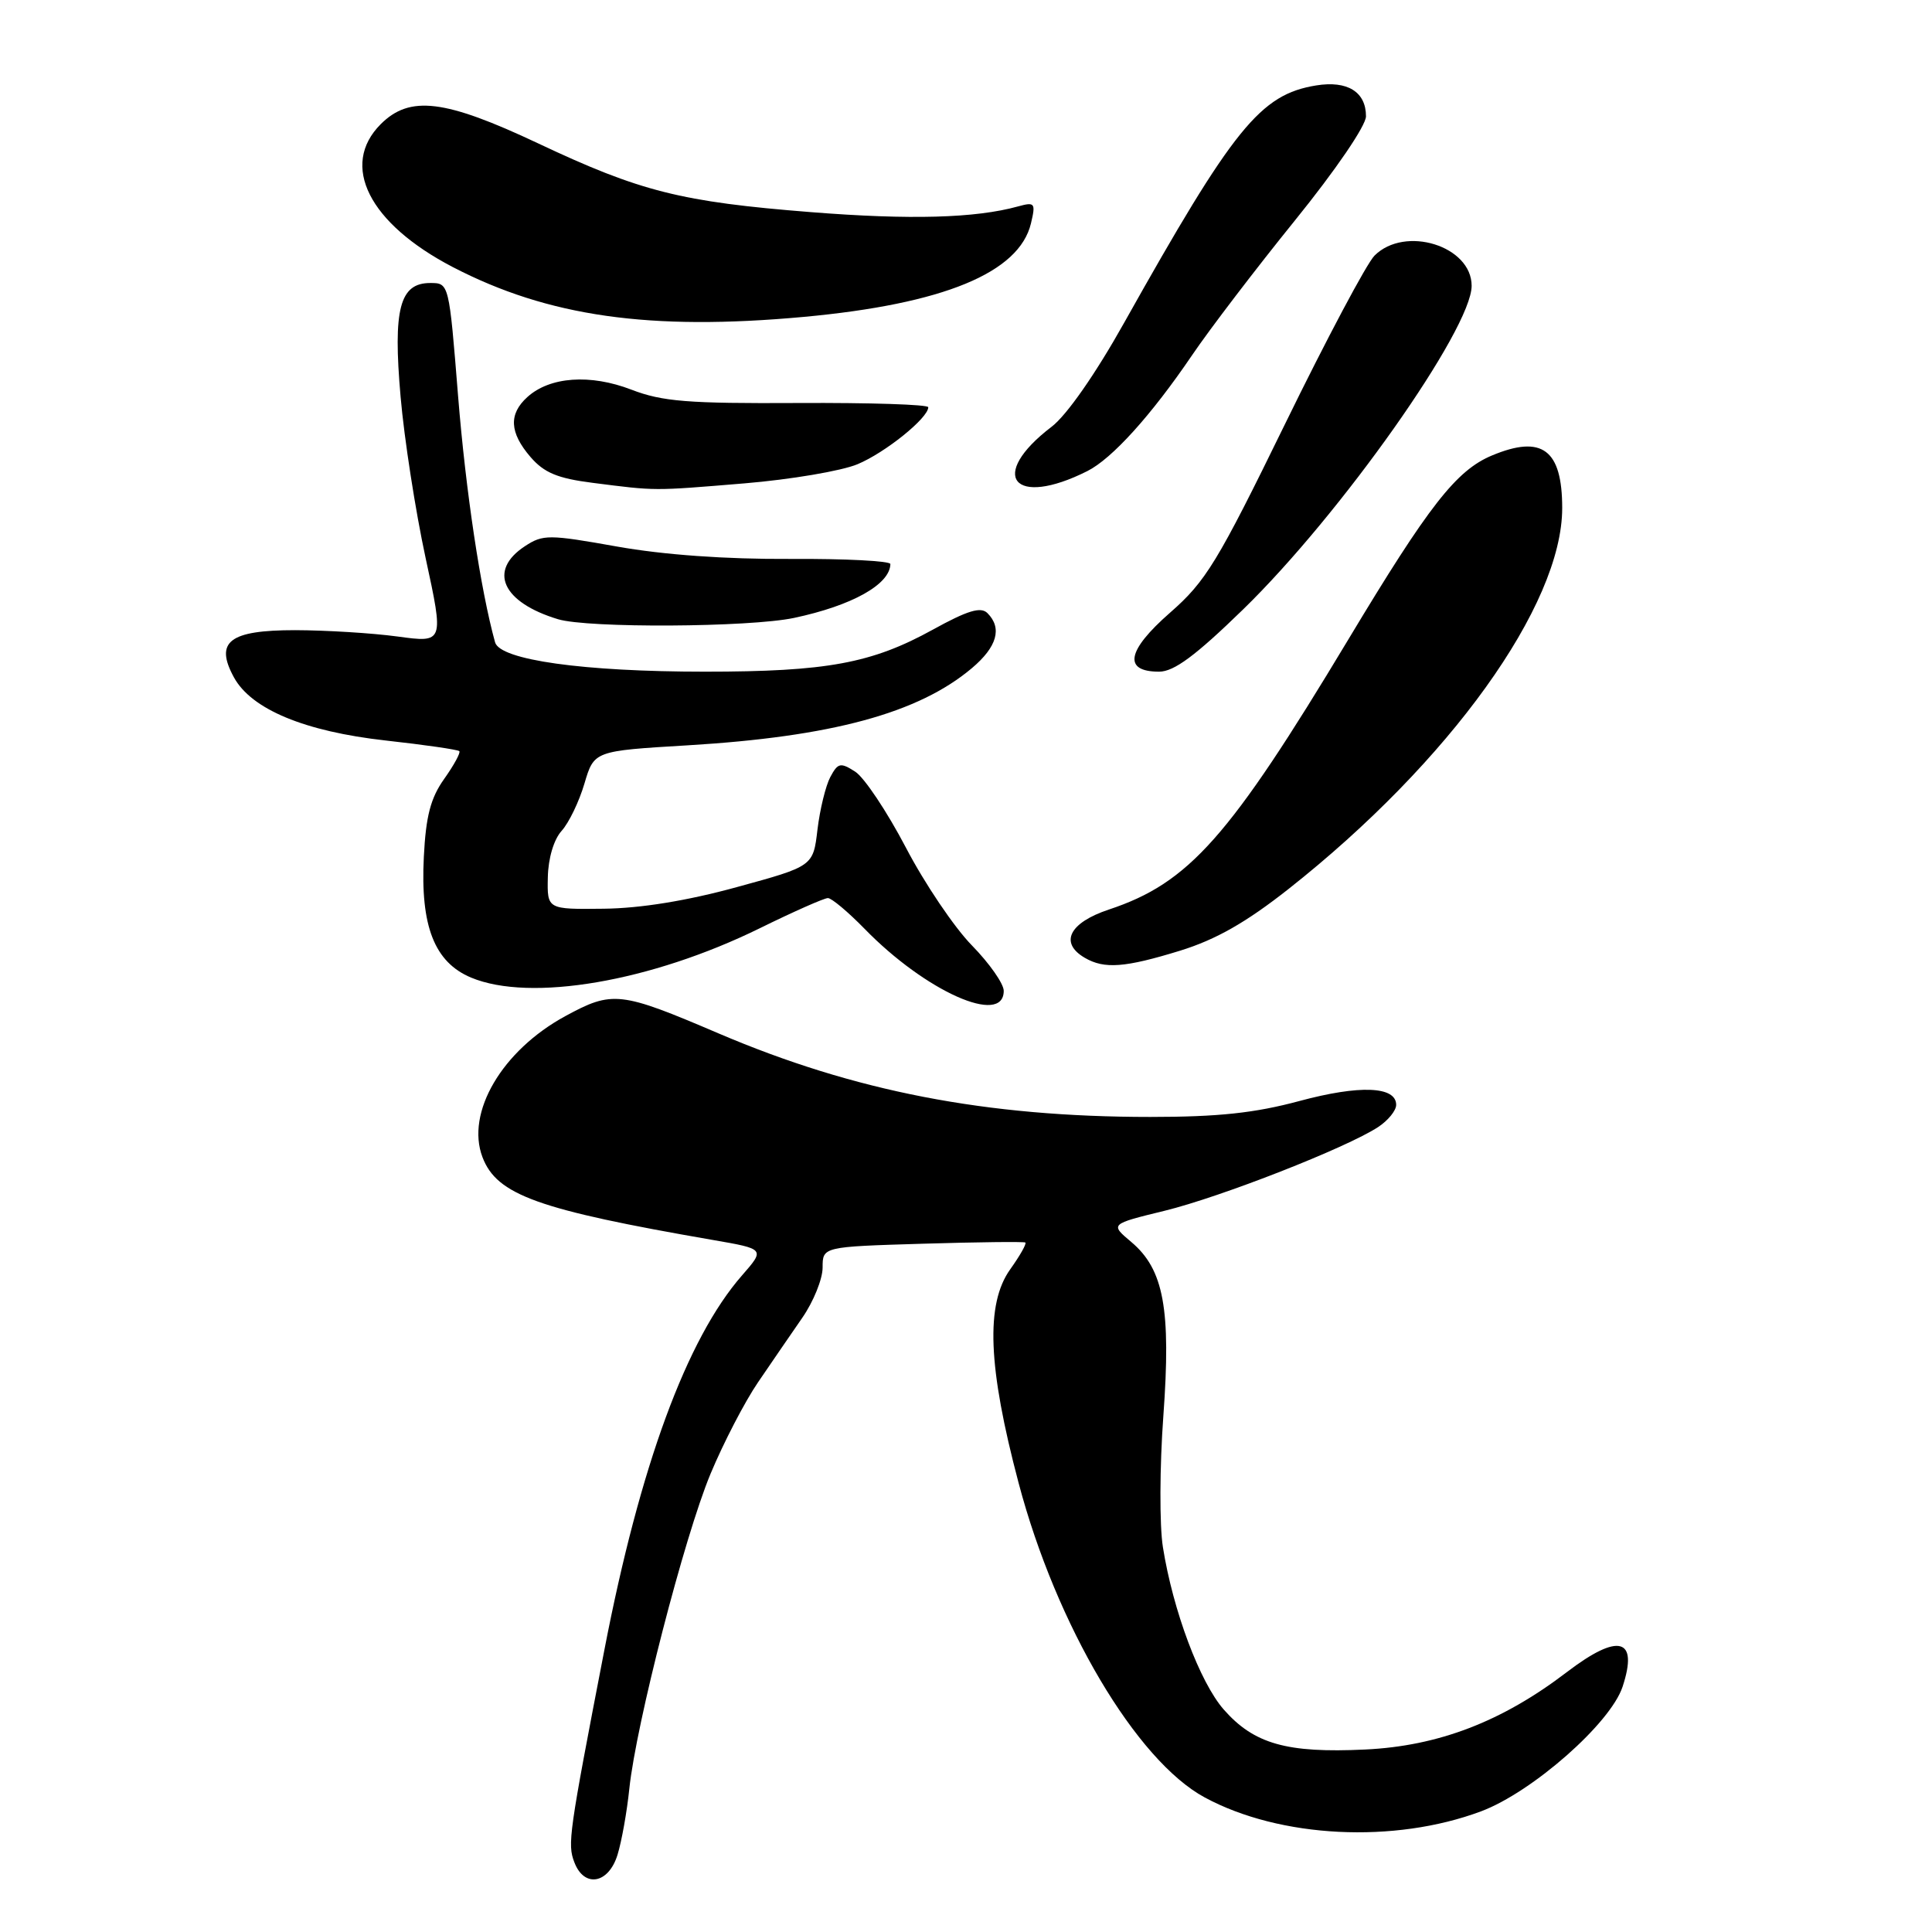 <?xml version="1.0" encoding="UTF-8" standalone="no"?>
<!DOCTYPE svg PUBLIC "-//W3C//DTD SVG 1.1//EN" "http://www.w3.org/Graphics/SVG/1.1/DTD/svg11.dtd" >
<svg xmlns="http://www.w3.org/2000/svg" xmlns:xlink="http://www.w3.org/1999/xlink" version="1.1" viewBox="0 0 256 256">
 <g >
 <path fill="currentColor"
d=" M 81.83 245.75 C 82.38 243.96 83.08 240.03 83.39 237.00 C 84.29 228.43 90.68 203.63 94.14 195.31 C 95.86 191.18 98.70 185.71 100.45 183.15 C 102.19 180.59 104.83 176.75 106.31 174.61 C 107.79 172.47 109.00 169.48 109.00 167.96 C 109.00 165.20 109.00 165.20 122.25 164.80 C 129.54 164.58 135.66 164.51 135.86 164.64 C 136.06 164.78 135.16 166.37 133.86 168.19 C 130.57 172.80 130.90 181.14 134.97 196.50 C 139.96 215.37 150.58 233.30 159.65 238.18 C 169.62 243.56 184.75 244.31 196.25 240.01 C 203.05 237.46 213.40 228.35 215.00 223.50 C 217.13 217.03 214.47 216.33 207.62 221.56 C 199.03 228.12 190.61 231.36 180.89 231.82 C 170.52 232.32 166.16 231.08 162.16 226.53 C 158.99 222.92 155.42 213.39 154.09 205.00 C 153.63 202.12 153.66 194.31 154.15 187.63 C 155.18 173.45 154.21 168.20 149.90 164.57 C 147.08 162.20 147.08 162.20 154.29 160.44 C 161.75 158.62 178.41 152.09 182.61 149.34 C 183.92 148.48 185.00 147.16 185.00 146.40 C 185.00 143.93 180.16 143.74 172.18 145.89 C 166.28 147.48 161.43 148.00 152.41 148.00 C 130.67 148.00 113.22 144.62 95.21 136.93 C 82.18 131.36 81.16 131.24 74.91 134.64 C 66.52 139.20 61.69 147.43 63.93 153.33 C 65.84 158.34 71.23 160.28 94.44 164.30 C 101.38 165.50 101.38 165.50 98.32 169.00 C 90.99 177.38 84.79 194.26 80.09 218.59 C 75.36 243.06 75.18 244.34 76.10 246.75 C 77.40 250.20 80.65 249.63 81.83 245.75 Z  M 133.00 131.29 C 133.00 130.35 131.10 127.64 128.79 125.28 C 126.47 122.92 122.53 117.09 120.04 112.32 C 117.54 107.55 114.52 103.02 113.32 102.25 C 111.37 101.00 111.03 101.07 110.02 102.96 C 109.41 104.11 108.64 107.25 108.32 109.92 C 107.75 114.78 107.75 114.78 97.62 117.55 C 91.07 119.35 84.86 120.36 80.00 120.41 C 72.50 120.50 72.50 120.50 72.59 116.26 C 72.64 113.73 73.38 111.24 74.42 110.09 C 75.38 109.03 76.74 106.21 77.44 103.83 C 78.72 99.50 78.72 99.50 91.11 98.76 C 110.18 97.62 121.68 94.51 128.76 88.55 C 132.12 85.72 132.83 83.23 130.84 81.24 C 129.96 80.36 128.21 80.89 123.59 83.44 C 115.50 87.90 109.55 89.00 93.39 89.00 C 77.29 89.00 66.25 87.45 65.60 85.11 C 63.68 78.17 61.72 65.12 60.70 52.50 C 59.50 37.51 59.50 37.50 57.01 37.50 C 52.96 37.50 52.06 40.93 53.08 52.57 C 53.56 58.11 55.05 67.71 56.39 73.91 C 58.83 85.18 58.83 85.18 52.67 84.34 C 49.27 83.88 43.18 83.51 39.11 83.50 C 30.38 83.50 28.41 85.02 31.00 89.76 C 33.32 93.99 40.37 96.92 51.10 98.12 C 56.27 98.69 60.66 99.33 60.86 99.53 C 61.06 99.72 60.16 101.37 58.87 103.19 C 57.06 105.73 56.43 108.13 56.16 113.54 C 55.69 122.72 57.57 127.51 62.43 129.54 C 70.27 132.81 86.25 130.08 100.65 123.01 C 105.14 120.80 109.21 119.00 109.70 119.00 C 110.19 119.00 112.37 120.83 114.55 123.06 C 122.63 131.37 133.00 135.99 133.00 131.29 Z  M 156.37 125.97 C 161.12 124.50 165.11 122.23 170.73 117.80 C 192.09 100.95 207.00 80.20 207.00 67.32 C 207.00 59.57 204.34 57.58 197.70 60.35 C 192.96 62.33 189.34 66.96 178.62 84.80 C 162.88 110.99 157.54 117.00 146.93 120.52 C 141.67 122.27 140.34 124.94 143.75 126.92 C 146.34 128.43 149.06 128.22 156.37 125.97 Z  M 164.72 80.75 C 177.65 68.17 195.00 43.59 195.00 37.87 C 195.00 32.58 186.16 29.84 182.13 33.87 C 181.10 34.90 175.77 44.93 170.29 56.15 C 161.32 74.51 159.79 77.03 155.02 81.20 C 149.30 86.21 148.78 89.00 153.59 89.00 C 155.56 89.00 158.42 86.88 164.72 80.75 Z  M 105.20 81.88 C 112.90 80.25 117.93 77.44 117.98 74.74 C 117.99 74.33 112.02 74.02 104.70 74.06 C 96.18 74.11 87.94 73.52 81.76 72.42 C 72.73 70.81 71.95 70.80 69.56 72.37 C 64.63 75.60 66.54 79.81 73.94 82.05 C 77.90 83.25 99.27 83.13 105.20 81.88 Z  M 98.63 64.05 C 104.76 63.54 111.51 62.40 113.63 61.51 C 117.30 59.98 123.00 55.39 123.00 53.96 C 123.00 53.60 115.24 53.35 105.75 53.40 C 91.15 53.48 87.76 53.21 83.66 51.63 C 78.21 49.53 72.86 49.91 69.88 52.61 C 67.38 54.87 67.51 57.32 70.29 60.55 C 72.09 62.64 73.88 63.39 78.54 63.98 C 87.02 65.06 86.42 65.06 98.63 64.05 Z  M 144.08 62.42 C 147.35 60.78 152.55 55.03 157.96 47.06 C 160.29 43.62 166.43 35.58 171.60 29.19 C 176.99 22.53 181.00 16.65 181.00 15.41 C 181.00 12.17 178.54 10.65 174.40 11.32 C 167.00 12.52 163.46 16.90 148.96 42.76 C 145.16 49.55 141.34 55.03 139.34 56.55 C 130.81 63.06 134.28 67.35 144.08 62.42 Z  M 106.50 41.99 C 125.00 40.28 135.05 36.15 136.61 29.59 C 137.25 26.90 137.12 26.74 134.90 27.35 C 129.26 28.91 120.61 29.15 107.47 28.11 C 90.26 26.75 84.85 25.39 71.31 19.00 C 58.94 13.17 54.31 12.60 50.45 16.45 C 45.00 21.91 48.89 29.61 60.00 35.39 C 72.64 41.95 86.10 43.86 106.50 41.99 Z "/>
</g>
</svg>